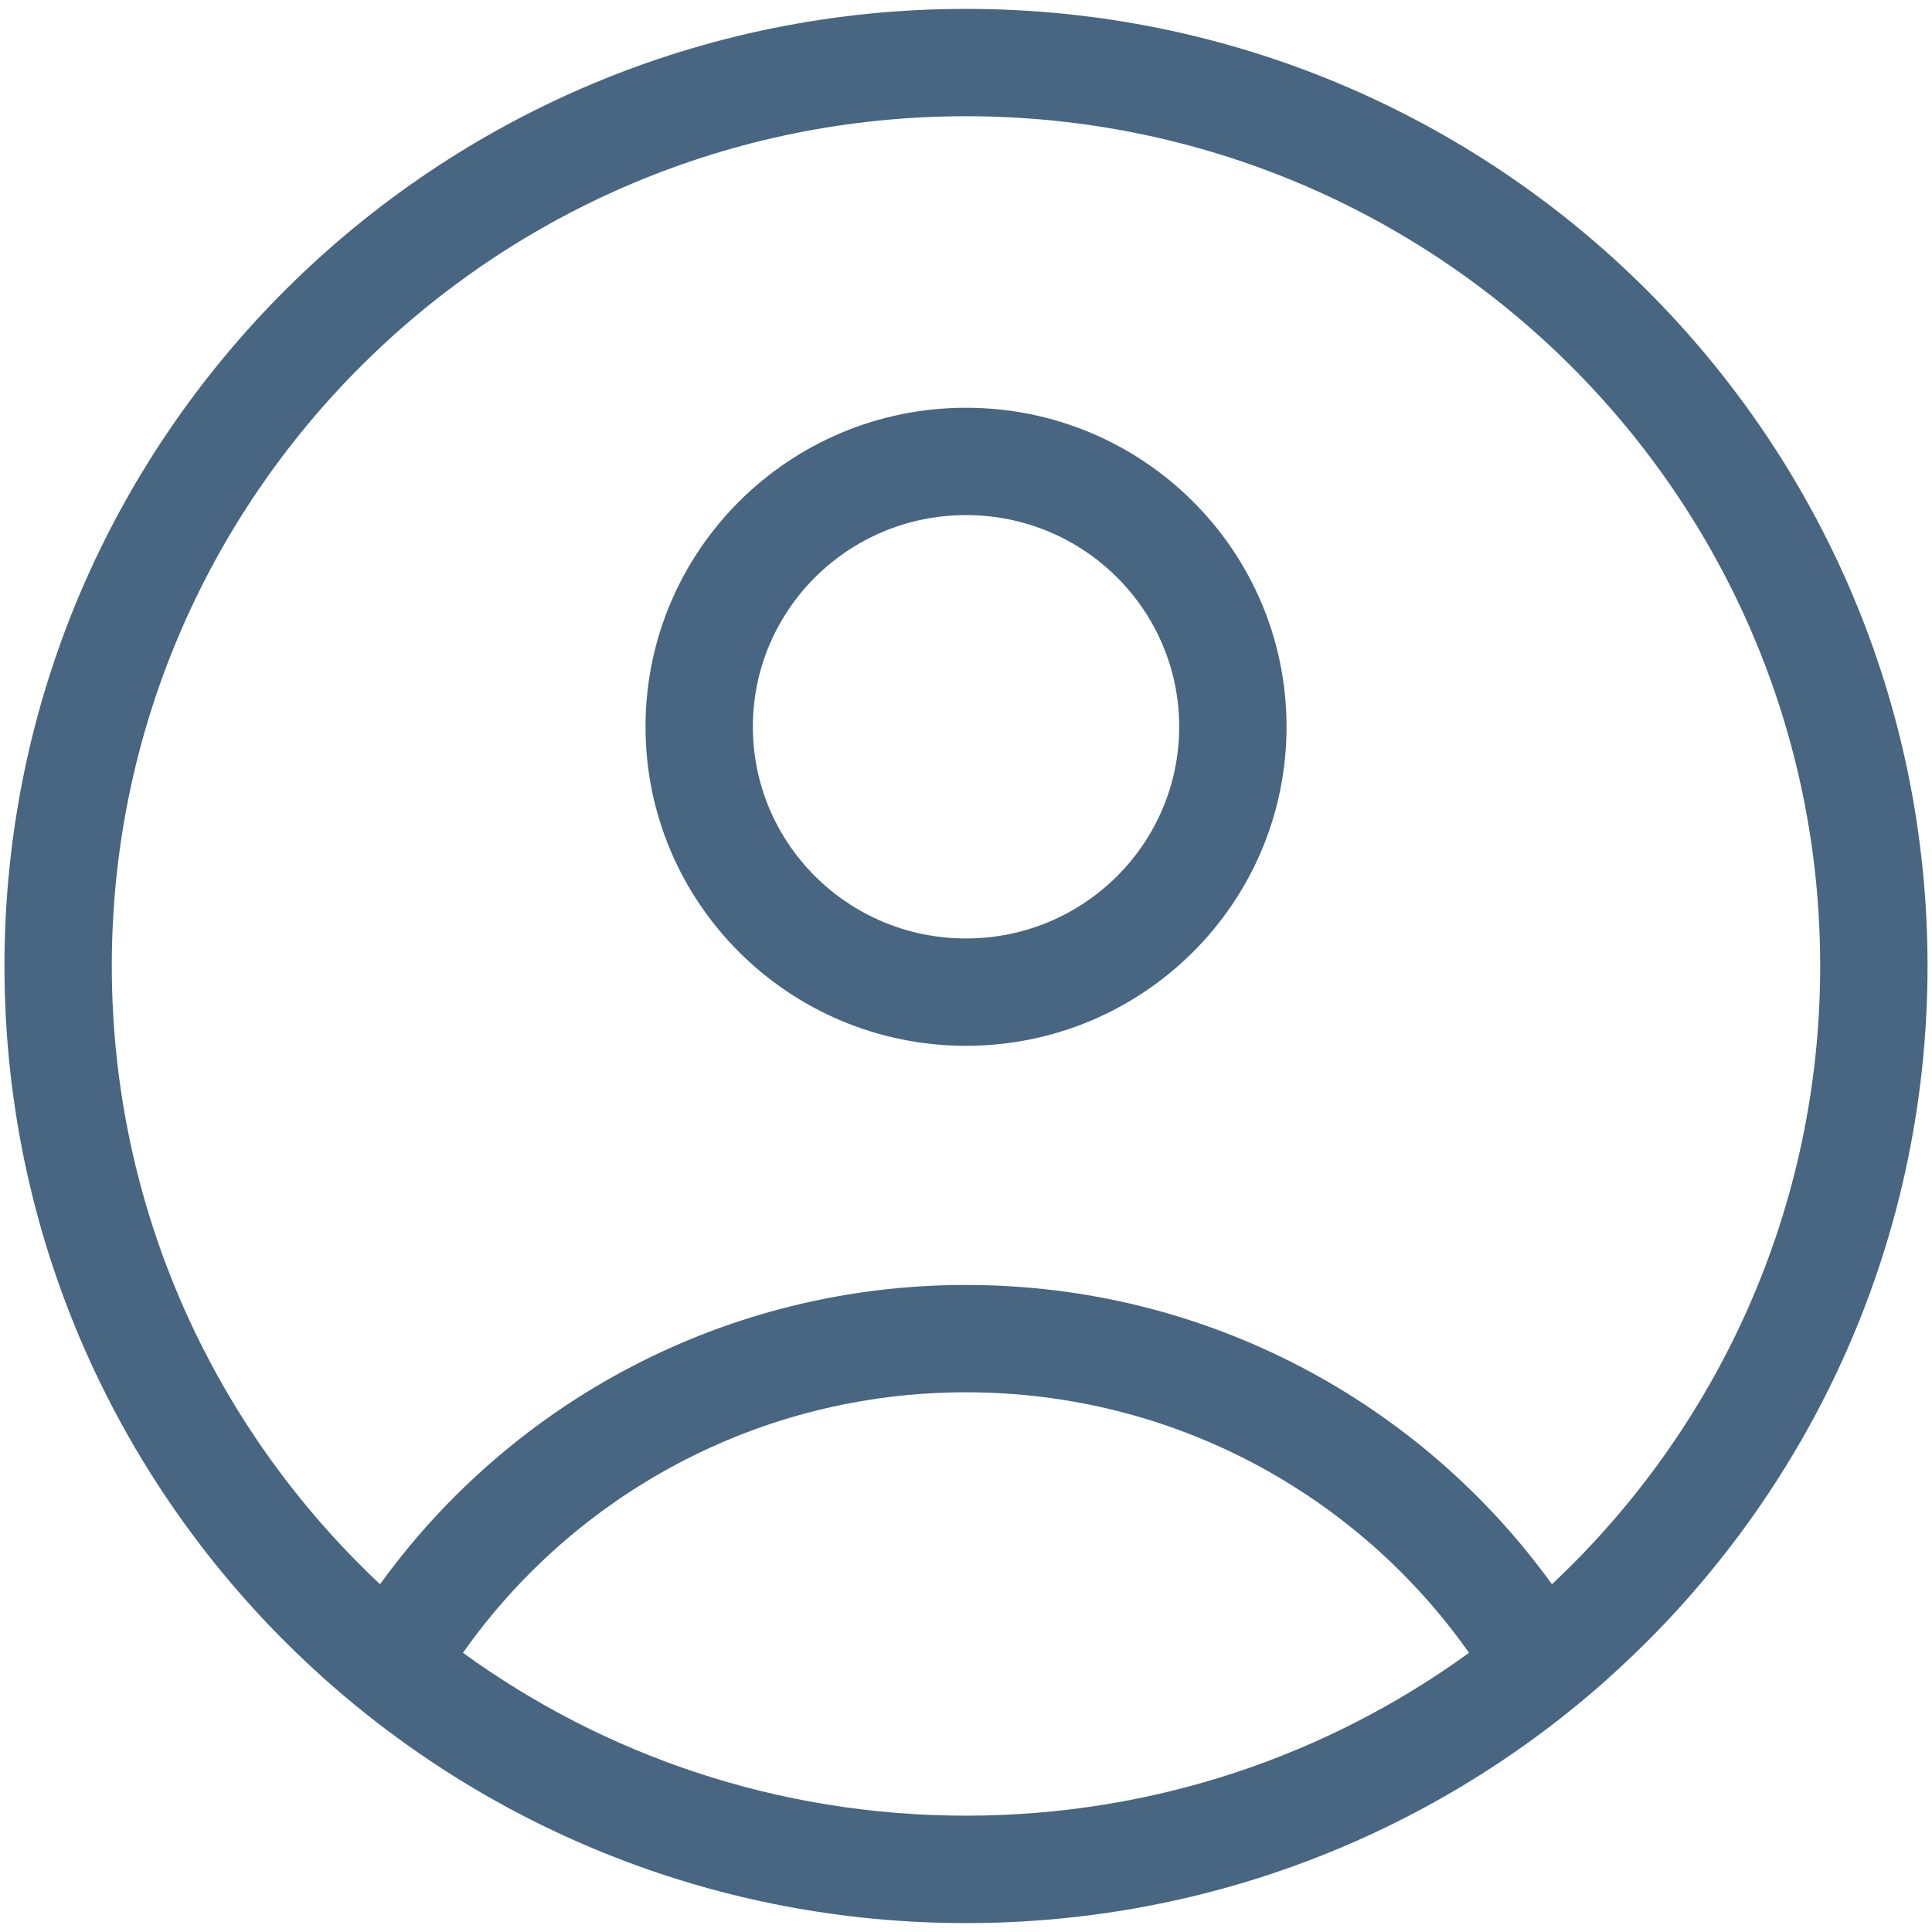 <svg width="108" height="108" viewBox="0 0 108 108" fill="none" xmlns="http://www.w3.org/2000/svg">
<path fill-rule="evenodd" clip-rule="evenodd" d="M82.119 92.393C74.234 98.117 64.518 101.497 54 101.497C43.482 101.497 33.765 98.117 25.88 92.392C32.087 83.585 42.366 77.83 53.999 77.83C65.633 77.83 75.912 83.585 82.119 92.393ZM86.754 88.56C79.437 78.428 67.493 71.83 53.999 71.83C40.507 71.83 28.562 78.428 21.245 88.56C12.01 79.894 6.25 67.609 6.25 53.997C6.25 27.79 27.602 6.497 54 6.497C80.398 6.497 101.75 27.79 101.75 53.997C101.75 67.609 95.99 79.895 86.754 88.56ZM89.946 93.774C100.877 83.981 107.75 69.788 107.75 53.997C107.75 24.45 83.685 0.497 54 0.497C24.315 0.497 0.25 24.45 0.25 53.997C0.25 69.787 7.123 83.98 18.053 93.773C18.053 93.774 18.053 93.775 18.052 93.775C27.576 102.309 40.18 107.502 54.002 107.502C67.823 107.502 80.426 102.31 89.948 93.779C89.948 93.777 89.947 93.776 89.946 93.774ZM54.001 52.461C60.609 52.461 65.918 47.137 65.918 40.628C65.918 34.119 60.609 28.794 54.001 28.794C47.394 28.794 42.085 34.119 42.085 40.628C42.085 47.137 47.394 52.461 54.001 52.461ZM54.001 58.461C63.897 58.461 71.918 50.477 71.918 40.628C71.918 30.779 63.897 22.794 54.001 22.794C44.106 22.794 36.085 30.779 36.085 40.628C36.085 50.477 44.106 58.461 54.001 58.461Z" fill="#486581"/>
</svg>

